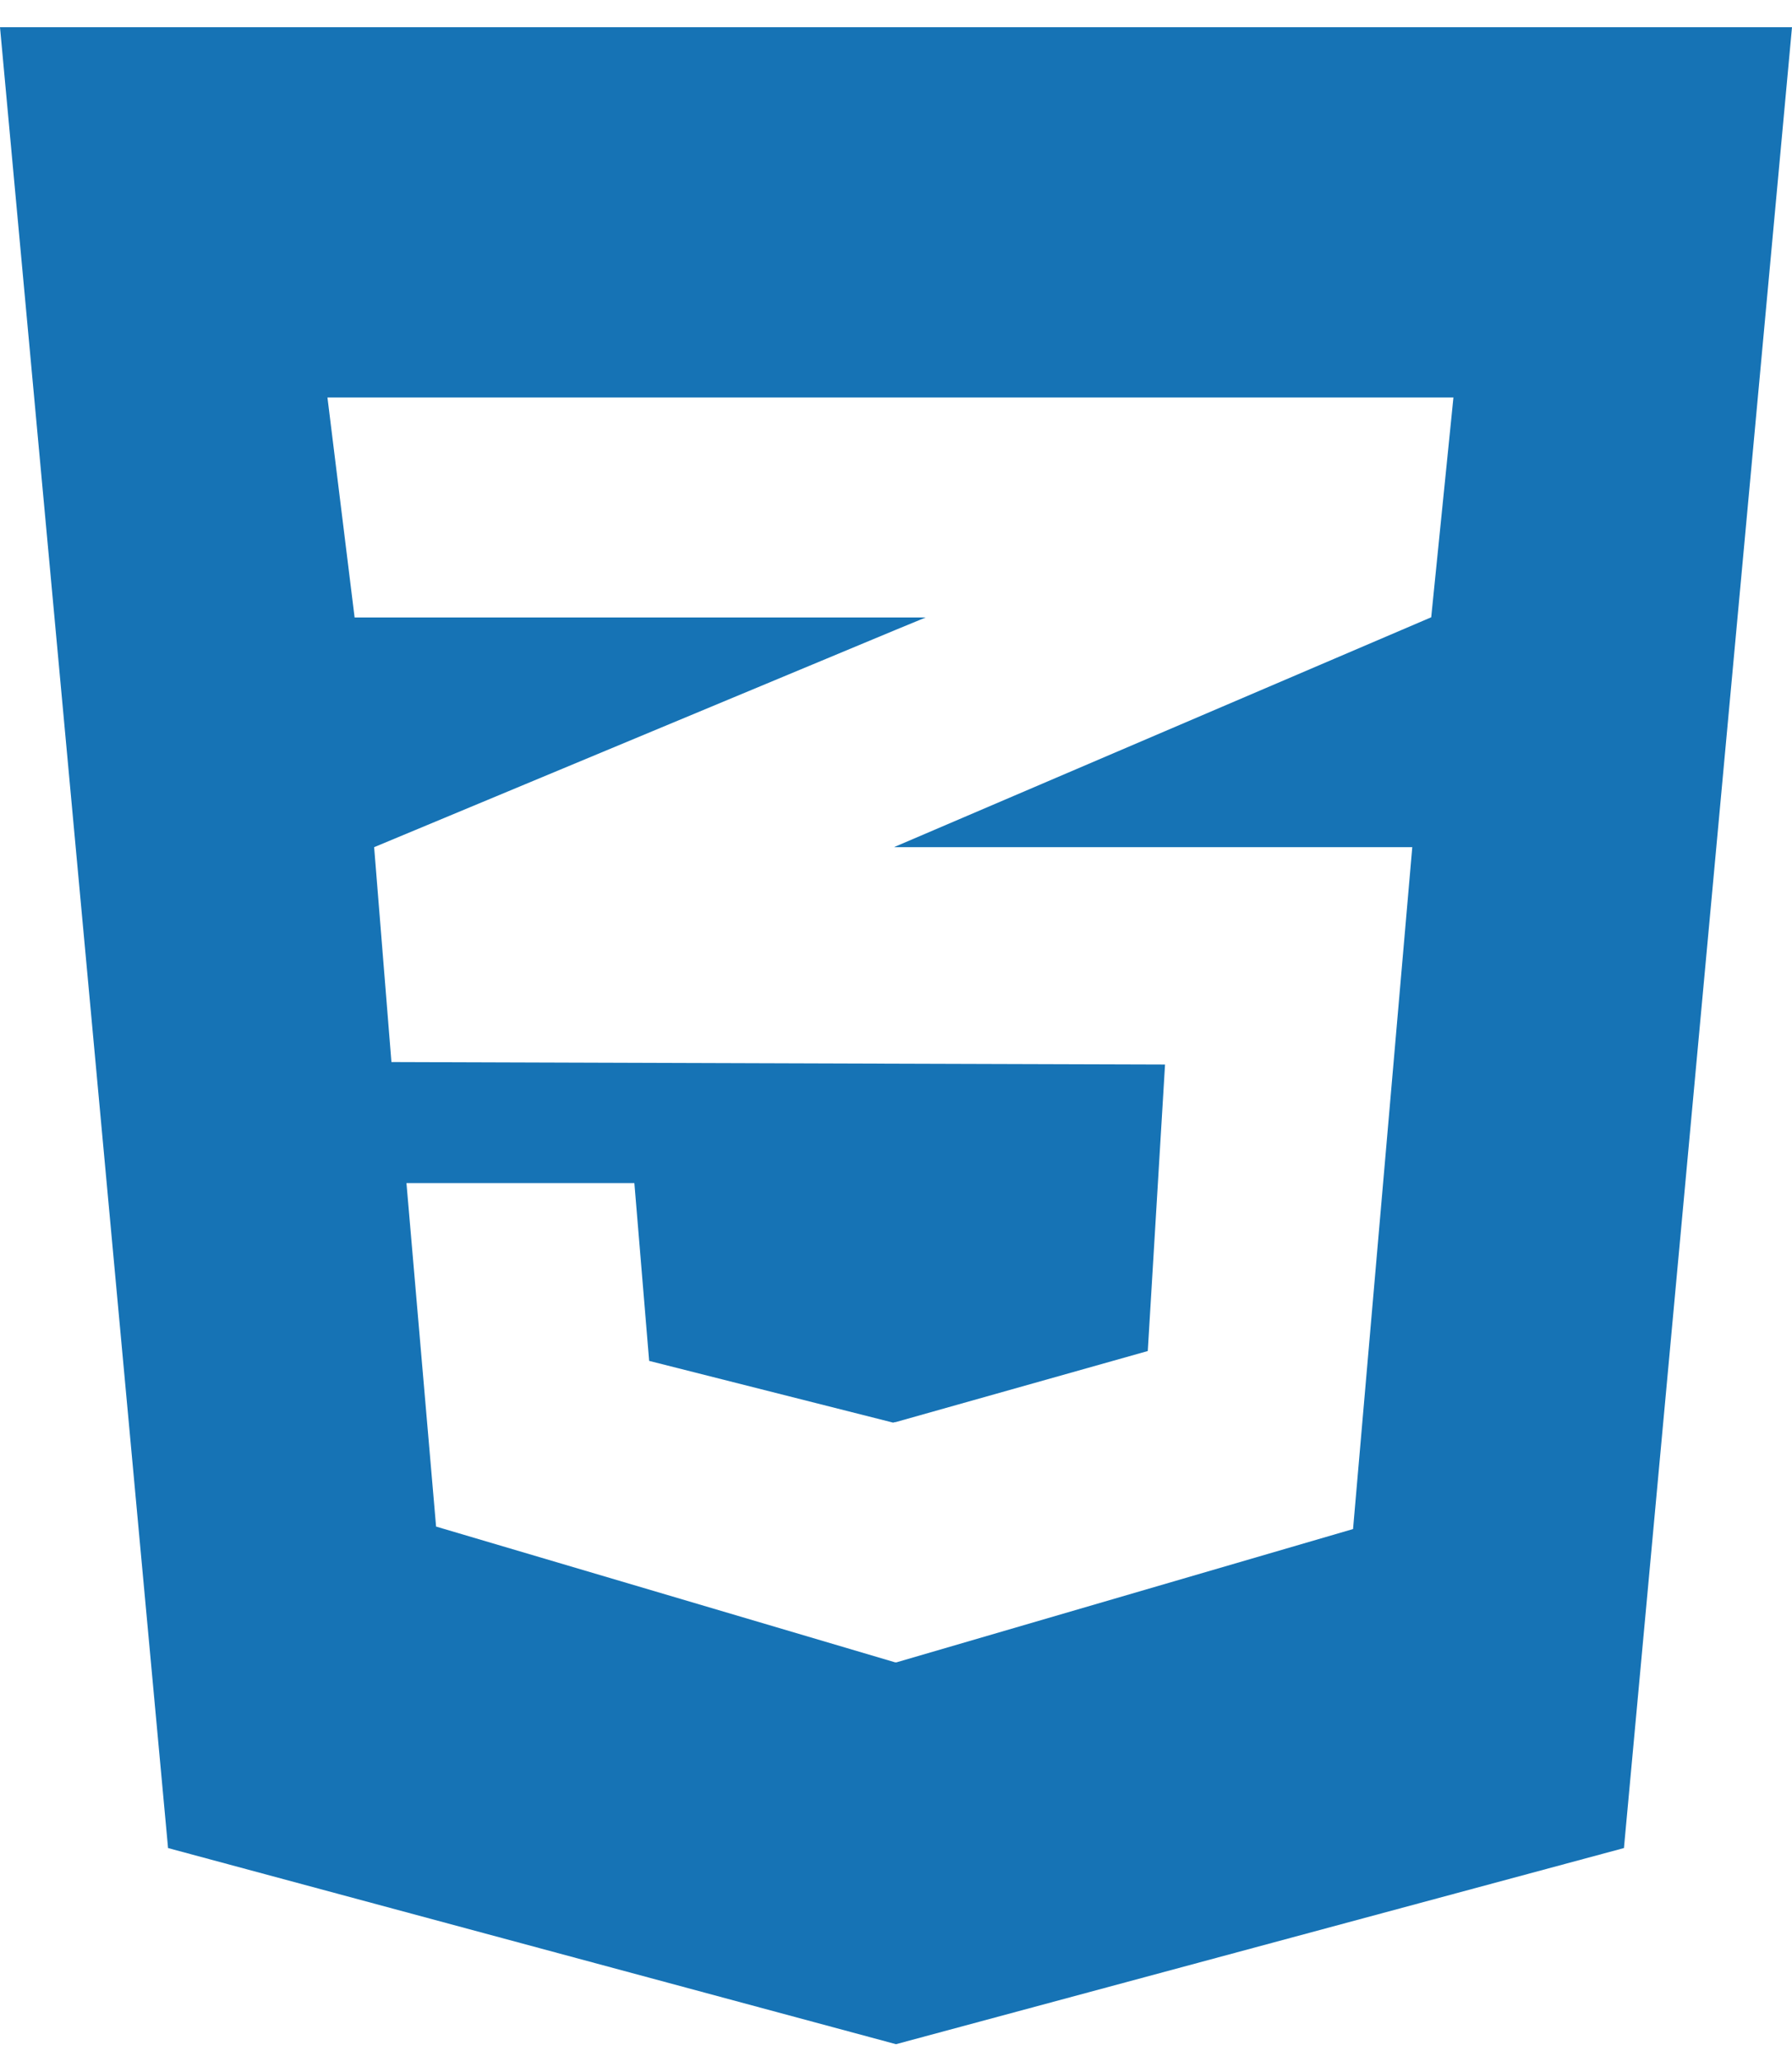 <svg width="60" height="69" viewBox="0 0 60 69" fill="none" xmlns="http://www.w3.org/2000/svg">
<path d="M0 0.911L5.627 61.841L30 68.404L54.373 61.841L60 0.911H0ZM47.92 20.656L29.979 28.328L29.938 28.349H29.979H47.286L45.303 51.166L30.007 55.629L29.979 55.622V55.629L14.601 51.083L13.609 39.589H13.636H21.212H21.24L21.735 45.539L29.904 47.605L29.973 47.585V47.592L38.43 45.209L39.008 35.622L29.973 35.594L13.106 35.539L12.527 28.349L29.973 21.083L30.992 20.663H29.973H11.873L10.964 13.301H29.979H48.664L47.92 20.656Z" fill="#1673B5"/>
</svg>

